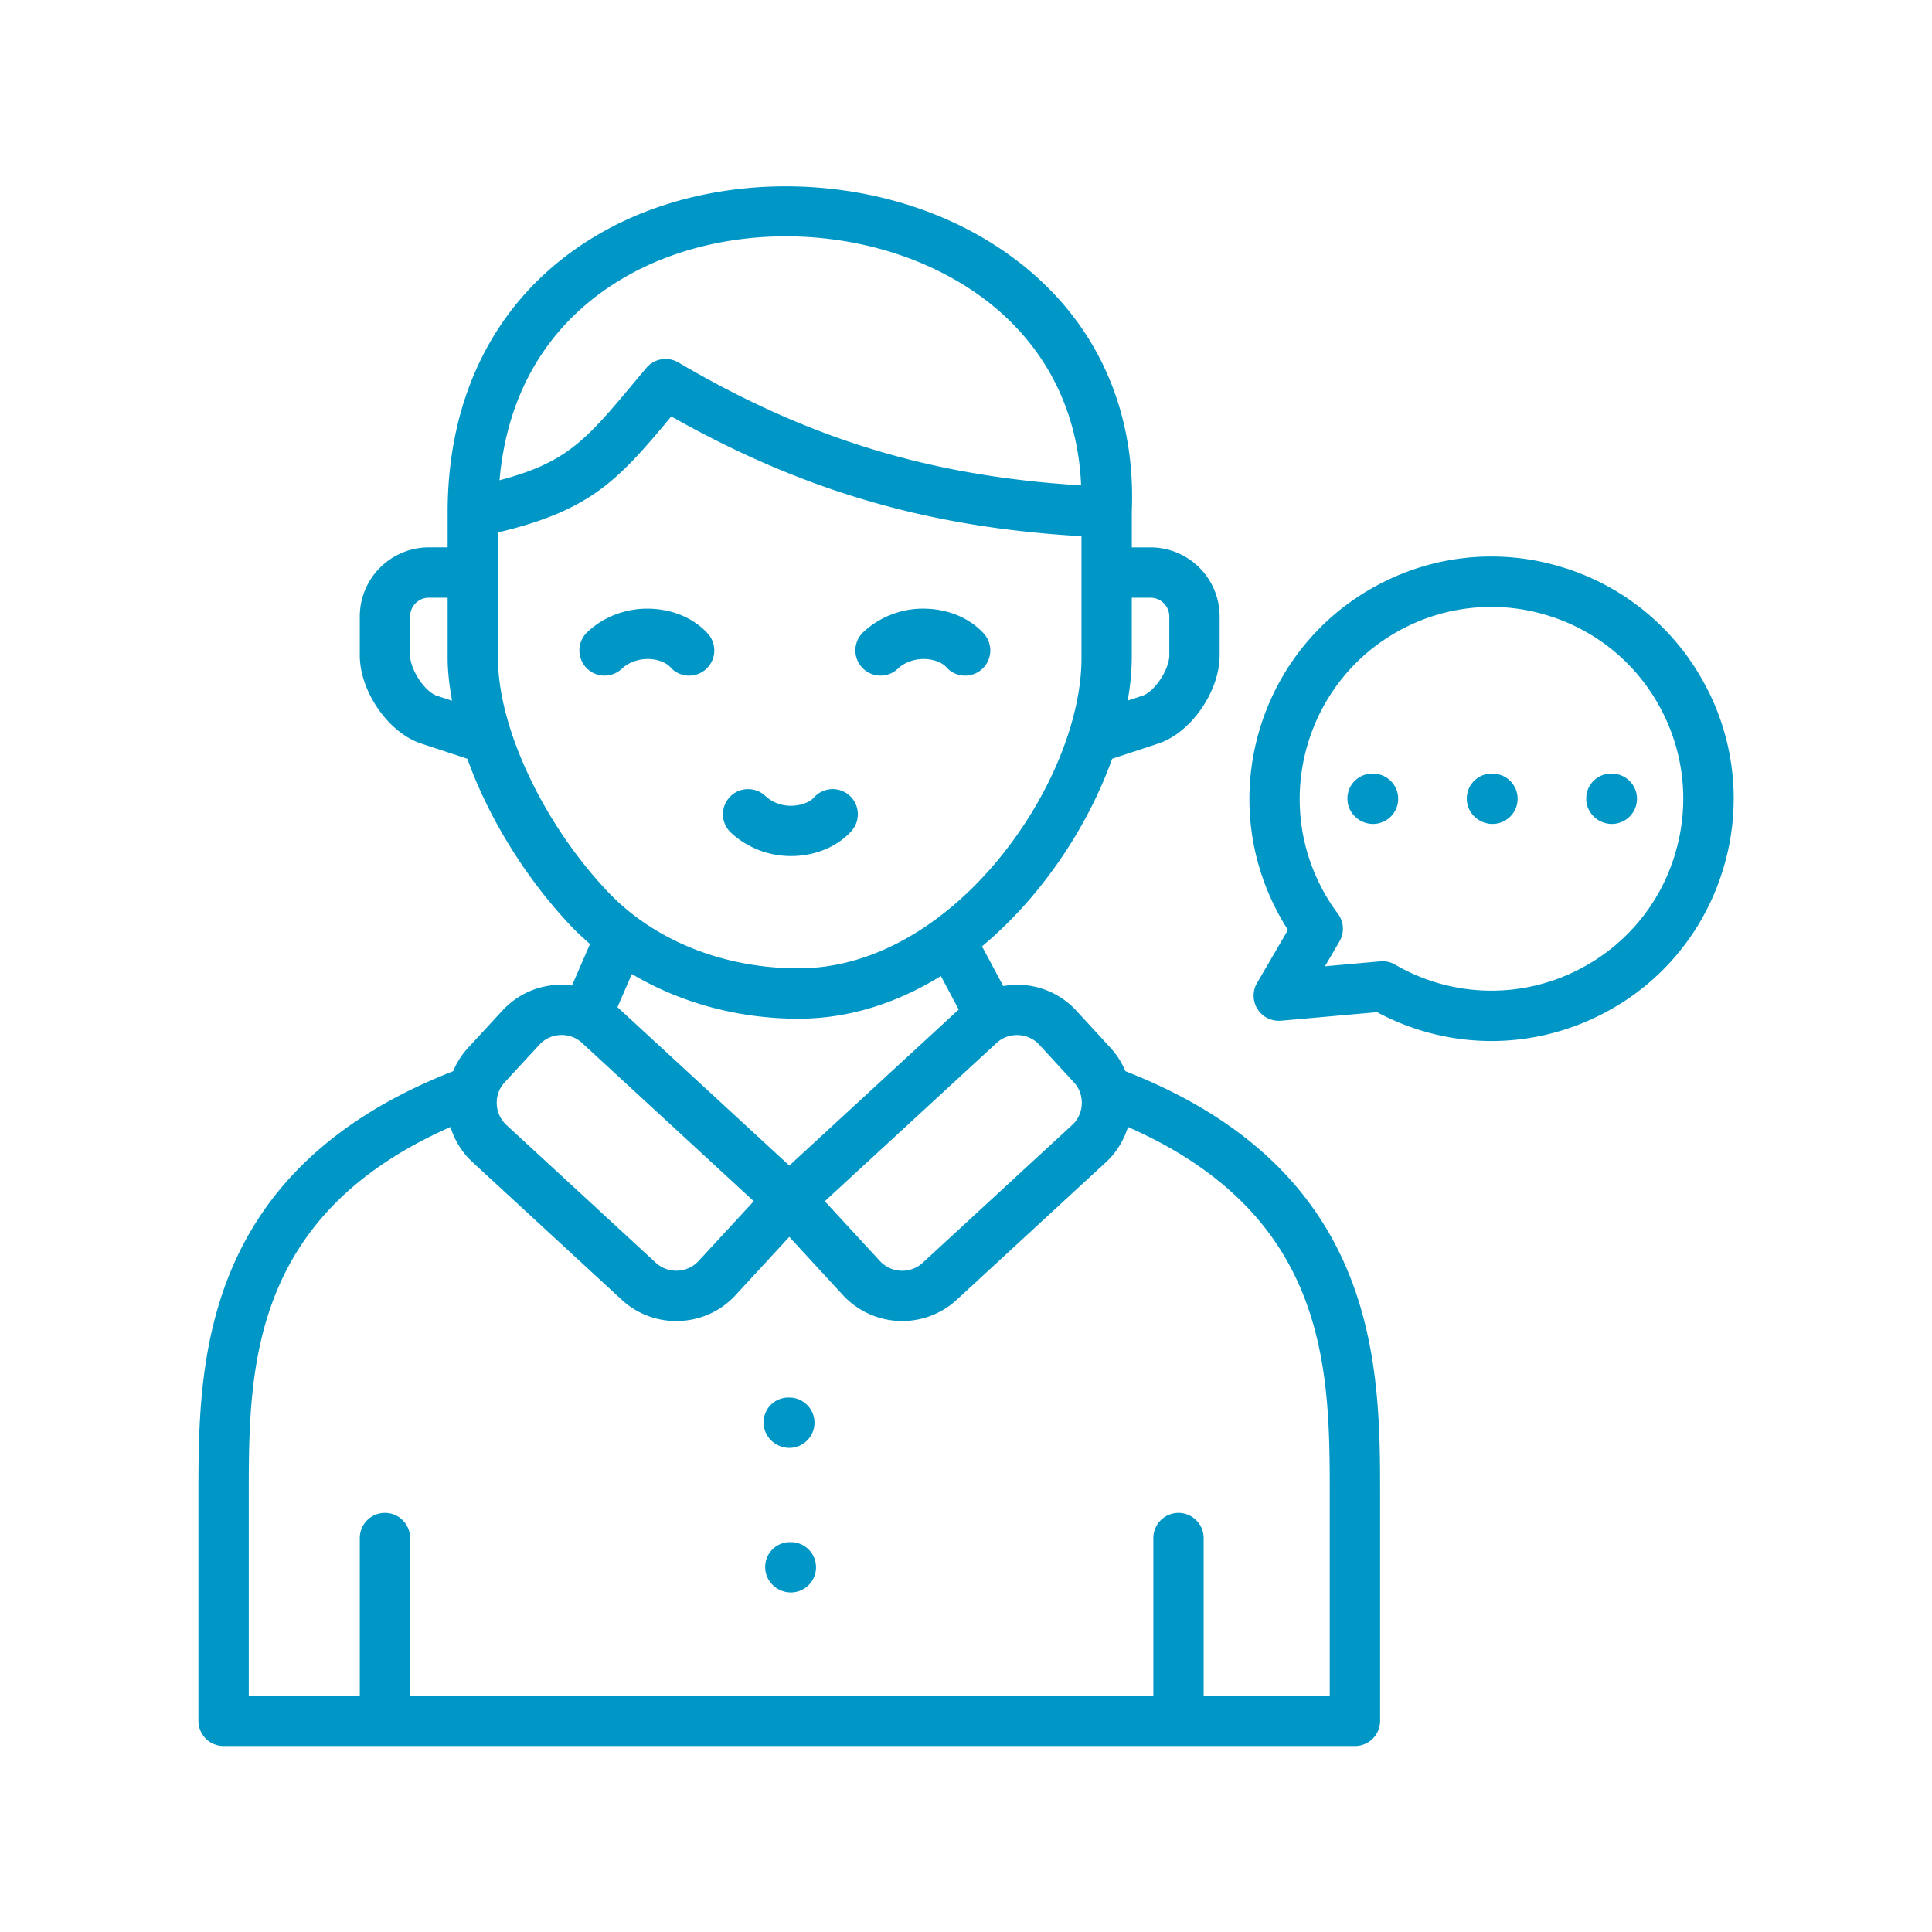 <!DOCTYPE html PUBLIC "-//W3C//DTD SVG 1.1//EN" "http://www.w3.org/Graphics/SVG/1.1/DTD/svg11.dtd"><!-- Uploaded to: SVG Repo, www.svgrepo.com, Transformed by: SVG Repo Mixer Tools --><svg fill="#0097c7" width="800" height="800" viewBox="-6.4 -6.4 76.8 76.8" version="1.1" xml:space="preserve" xmlns="http://www.w3.org/2000/svg" transform="matrix(1, 0, 0, 1, 0, 0)rotate(0)" preserveAspectRatio="xMidYMid meet" zoomAndPan="magnify" contentScriptType="application/ecmascript" contentStyleType="text/css"><g id="SVGRepo_iconCarrier"><g id="_x31_1_man_talking"><path d="M61.41 20.883a9.565 9.565 0 0 0-5.659-4.72 9.55 9.55 0 0 0-7.335.667c-4.698 2.466-6.514 8.295-4.05 12.99.132.255.276.505.433.747l-1.23 2.108c-.188.323-.18.724.02 1.04s.556.488.933.46l3.82-.34a9.618 9.618 0 0 0 4.545 1.147c1.53 0 3.063-.369 4.472-1.108a9.56 9.56 0 0 0 4.716-5.656 9.562 9.562 0 0 0-.663-7.335zm-1.246 6.74a7.57 7.57 0 0 1-3.737 4.48 7.59 7.59 0 0 1-7.368-.158 1 1 0 0 0-.591-.13l-2.199.196.577-.987a1 1 0 0 0-.065-1.106 7.27 7.27 0 0 1-.644-1.022c-1.953-3.723-.514-8.34 3.207-10.294a7.574 7.574 0 0 1 5.81-.527 7.577 7.577 0 0 1 4.484 3.739 7.574 7.574 0 0 1 .524 5.81z"/><path d="M48.18 24.353h-.034a.986.986 0 0 0-.983 1c0 .552.465 1 1.017 1a1 1 0 0 0 0-2z"/><path d="M52.927 24.353h-.037a.985.985 0 0 0-.982 1c0 .552.467 1 1.02 1a1 1 0 0 0 0-2z"/><path d="M57.671 24.353h-.033a.986.986 0 0 0-.983 1c0 .552.465 1 1.017 1a1 1 0 0 0 .001-2z"/><path d="M24.977 51.155a1 1 0 0 0 0-2h-.044a.982.982 0 0 0-.978 1c0 .552.47 1 1.022 1z"/><path d="M25.038 54.902h-.04a.983.983 0 0 0-.98 1c0 .553.468 1 1.02 1a1 1 0 0 0 0-2z"/><path d="M38.336 36.181a3.16 3.16 0 0 0-.578-.914l-1.375-1.495a3.185 3.185 0 0 0-2.233-1.025 3.37 3.37 0 0 0-.67.05l-.843-1.578c2.39-1.998 4.21-4.767 5.173-7.457l1.84-.607c1.296-.43 2.433-2.069 2.433-3.506v-1.54a2.75 2.75 0 0 0-2.748-2.75h-.744v-1.396l-.001-.008c.193-4.547-1.802-8.356-5.63-10.727C28.464.438 22.15.259 17.61 2.79c-4.009 2.23-6.216 6.198-6.216 11.17v1.398h-.747a2.75 2.75 0 0 0-2.745 2.748v1.54c0 1.44 1.135 3.078 2.431 3.508l1.844.608c.838 2.33 2.3 4.73 4.137 6.666.233.246.484.474.74.698l-.717 1.65a3.274 3.274 0 0 0-.543-.03c-.856.034-1.647.4-2.223 1.026l-1.377 1.493a3.18 3.18 0 0 0-.581.917C1.496 40.146 1.488 47.897 1.488 53.052v8.955a1 1 0 0 0 1 1h44.974a1 1 0 0 0 1-1v-8.954c0-5.157-.007-12.908-10.126-16.872zm.254-16.404V17.36h.745a.75.75 0 0 1 .747.746v1.54c0 .564-.586 1.45-1.06 1.608l-.596.197a10.1 10.1 0 0 0 .164-1.674zm-27.628 1.478c-.476-.157-1.06-1.044-1.06-1.607v-1.54c0-.413.334-.748.745-.748h.747v2.396c0 .54.072 1.114.175 1.699l-.608-.2zm22.255 13.804c.232-.216.531-.324.856-.314.324.013.623.15.84.384l1.373 1.493.002.002c.216.234.328.54.315.862s-.15.62-.384.835l-5.942 5.478a1.205 1.205 0 0 1-1.699-.072l-2.19-2.376 6.827-6.292zm-8.24 4.874-6.832-6.297.572-1.318c1.92 1.14 4.211 1.777 6.624 1.777 2.054 0 3.962-.65 5.66-1.696l.709 1.33-6.733 6.204zM18.582 4.538c3.937-2.194 9.415-2.034 13.324.388 2.908 1.8 4.53 4.608 4.67 7.968-5.972-.363-10.827-1.84-16.013-4.887a1.002 1.002 0 0 0-1.273.22l-.426.51c-1.953 2.339-2.711 3.246-5.408 3.954.405-4.559 2.954-6.943 5.126-8.152zm-5.187 15.218v-4.991c3.725-.883 4.81-2.12 6.89-4.61 5.245 2.958 10.215 4.41 16.305 4.76v4.86c0 4.865-5.04 12.318-11.25 12.318-2.981 0-5.743-1.108-7.575-3.041-2.573-2.712-4.37-6.536-4.37-9.296zm.268 16.866 1.379-1.494a1.19 1.19 0 0 1 .885-.385c.303 0 .59.111.812.317l6.824 6.29-2.194 2.377a1.19 1.19 0 0 1-.834.384 1.203 1.203 0 0 1-.863-.312l-5.94-5.478a1.196 1.196 0 0 1-.385-.836 1.188 1.188 0 0 1 .315-.862zm32.8 24.384h-5.016V54.74a1 1 0 0 0-2 0v6.267H9.902V54.74a1 1 0 0 0-2 0v6.267H3.489v-7.954c-.001-4.984.018-11.122 8.018-14.653a3.17 3.17 0 0 0 .868 1.39l5.942 5.48a3.178 3.178 0 0 0 2.3.84 3.175 3.175 0 0 0 2.224-1.027l2.135-2.315 2.132 2.315a3.2 3.2 0 0 0 2.357 1.03 3.19 3.19 0 0 0 2.166-.844l5.943-5.48c.423-.392.704-.876.866-1.39 8.001 3.53 8.02 9.67 8.02 14.653v7.953z"/><path d="m25.05 27.63.146-.003c.897-.037 1.717-.398 2.249-.99a1 1 0 0 0-1.488-1.337c-.168.188-.491.313-.842.328a1.492 1.492 0 0 1-1.09-.386 1 1 0 1 0-1.374 1.454 3.5 3.5 0 0 0 2.4.933z"/><path d="M29.29 20.183c.277-.262.68-.399 1.088-.386.352.015.674.14.843.328a.997.997 0 0 0 1.414.075 1 1 0 0 0 .075-1.412c-.533-.593-1.353-.953-2.25-.99a3.488 3.488 0 0 0-2.545.932 1 1 0 0 0 1.375 1.453z"/><path d="M16.944 18.73a1 1 0 0 0 1.375 1.453c.276-.262.683-.399 1.088-.386.35.015.674.14.843.328a.997.997 0 0 0 1.413.075 1 1 0 0 0 .075-1.412c-.532-.593-1.352-.953-2.25-.99-.956-.041-1.878.3-2.544.931z"/></g></g></svg>